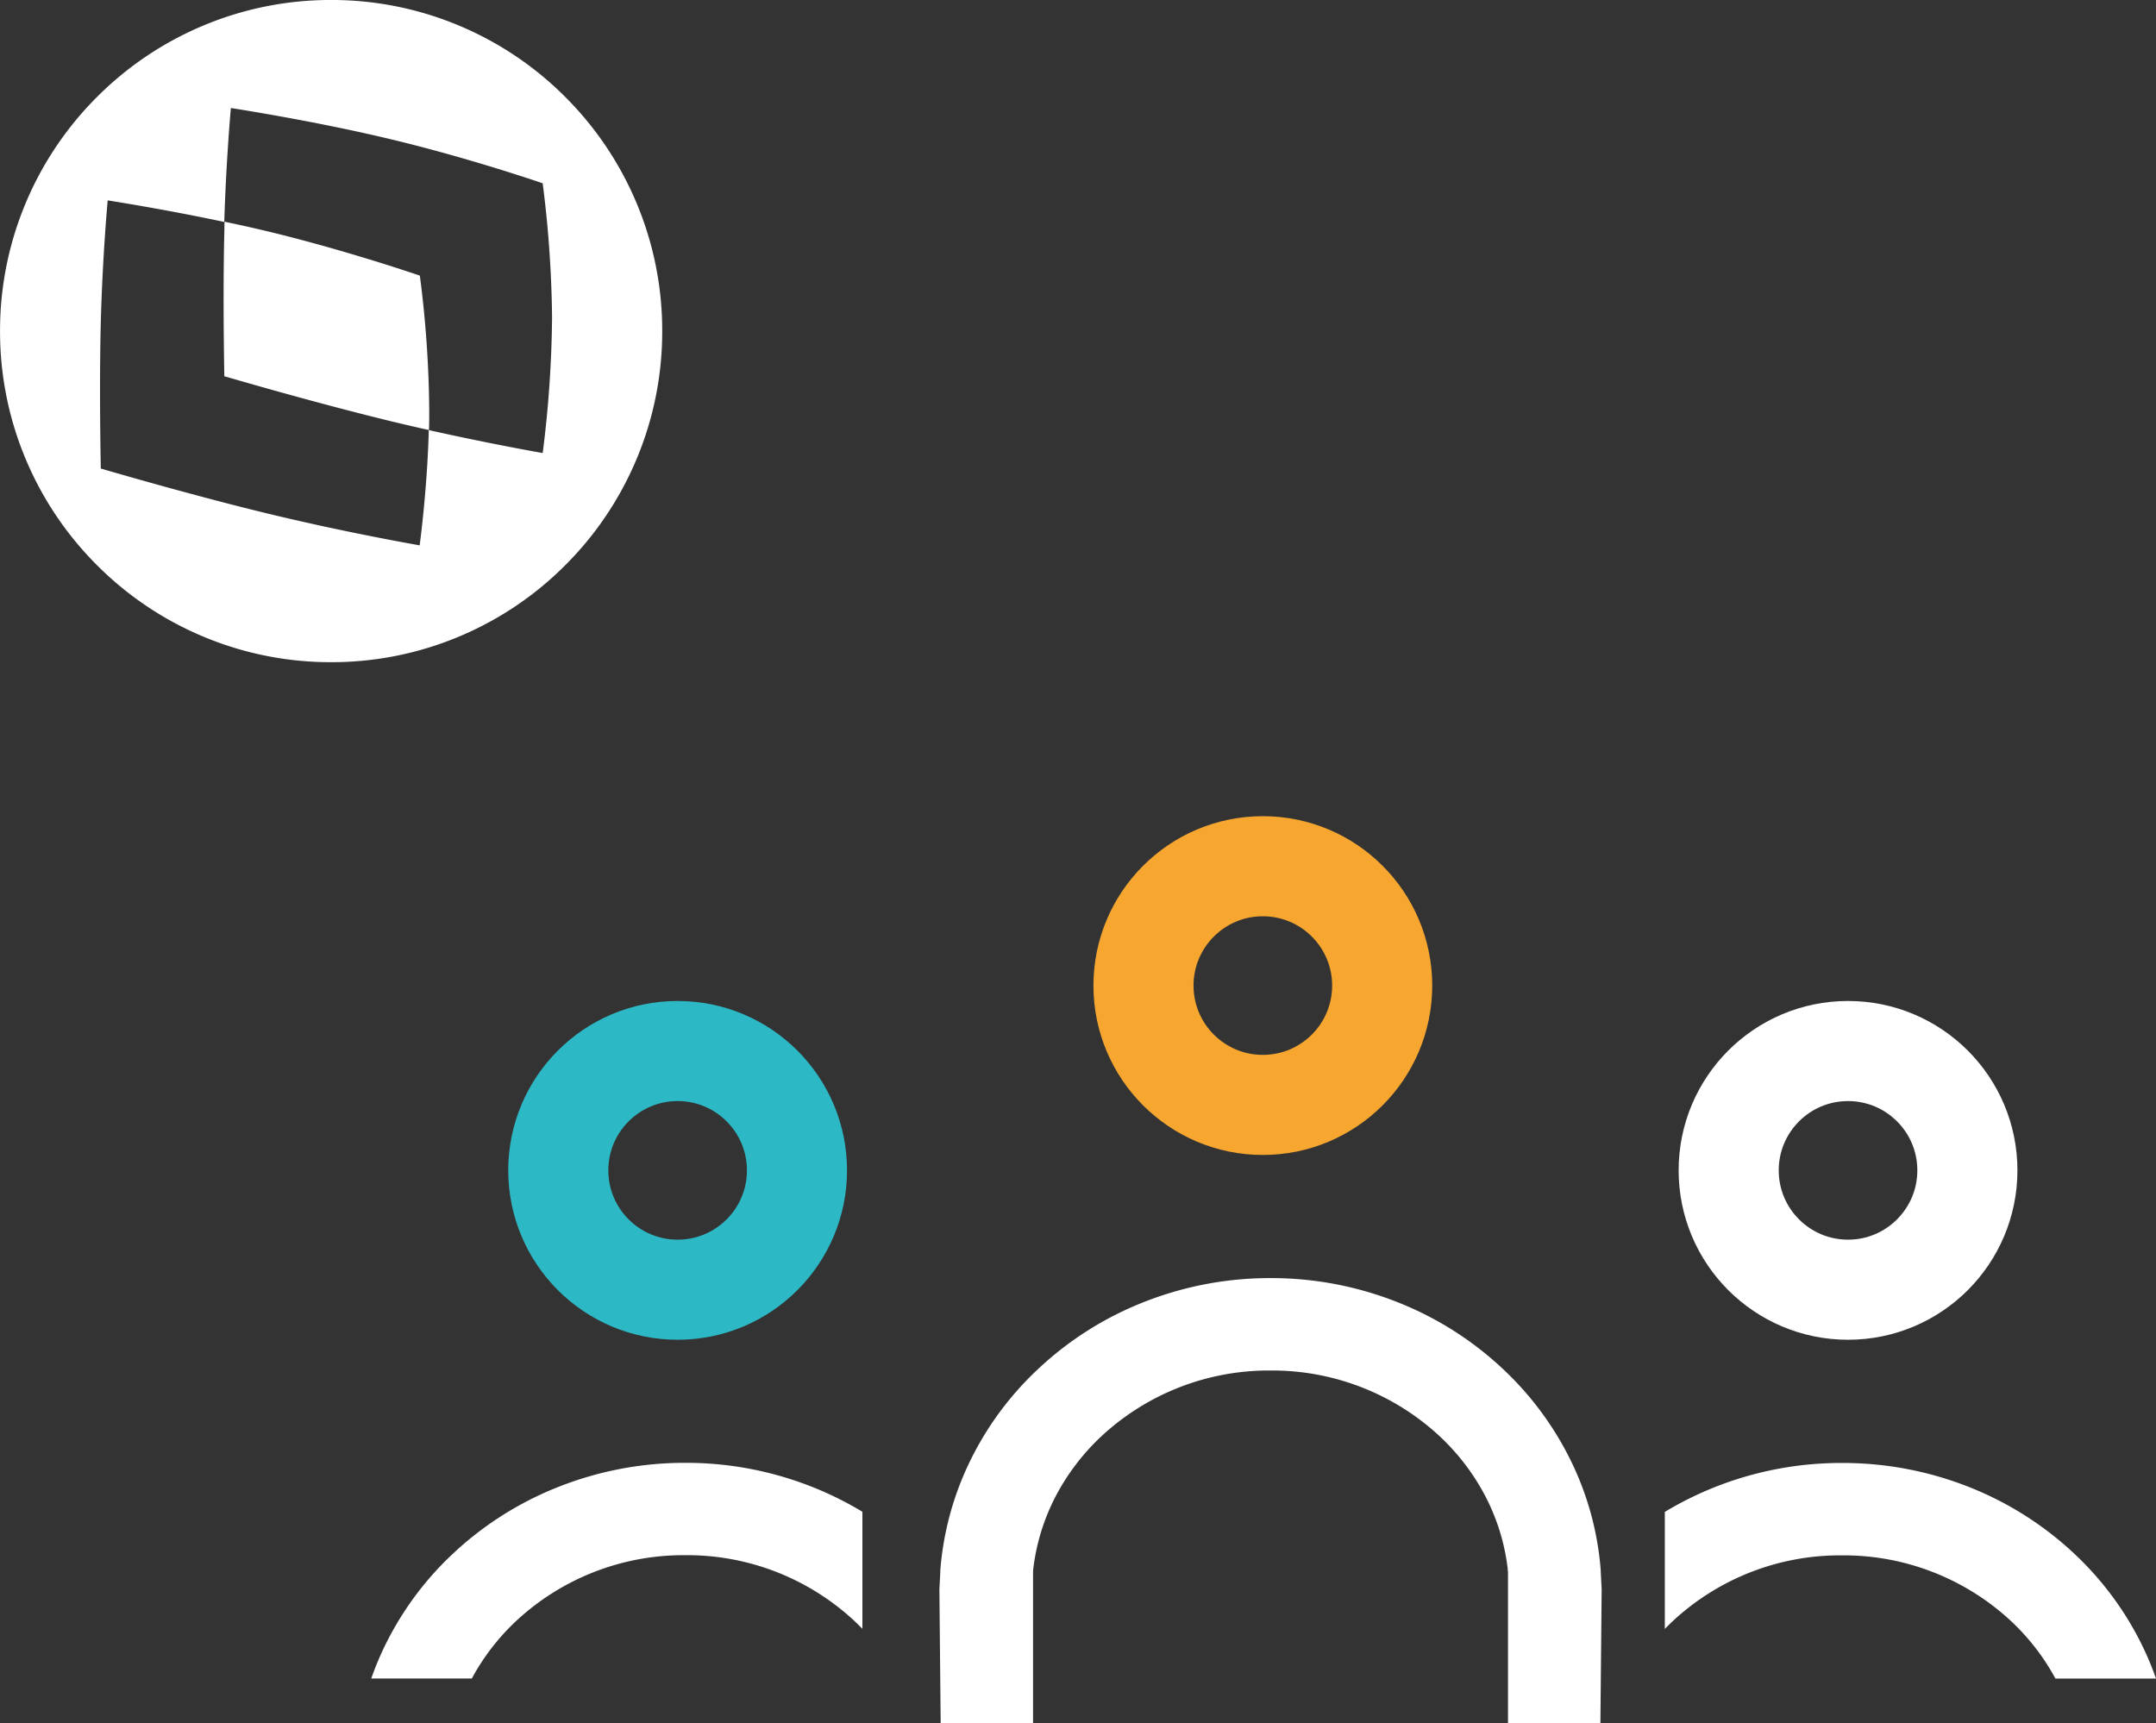 <svg xmlns="http://www.w3.org/2000/svg" width="140" height="111.901" viewBox="0 0 140 111.901">
  <rect x="0" y="0" width="140" height="111.901" fill="#333333" stroke="none"/>
  <g id="Group_31" data-name="Group 31" transform="translate(-1063.998 -477.999)">
    <g id="Ellipse_9" data-name="Ellipse 9" transform="translate(1135 531)" fill="none" stroke="#f7a62f" stroke-width="6.5">
      <circle cx="11" cy="11" r="11" stroke="none"/>
      <circle cx="11" cy="11" r="7.75" fill="none"/>
    </g>
    <g id="Ellipse_10" data-name="Ellipse 10" transform="translate(1173 543)" fill="none" stroke="#fff" stroke-width="6.5">
      <circle cx="11" cy="11" r="11" stroke="none"/>
      <circle cx="11" cy="11" r="7.75" fill="none"/>
    </g>
    <g id="Ellipse_11" data-name="Ellipse 11" transform="translate(1097 543)" fill="none" stroke="#2cb8c4" stroke-width="6.5">
      <circle cx="11" cy="11" r="11" stroke="none"/>
      <circle cx="11" cy="11" r="7.75" fill="none"/>
    </g>
    <path id="Exclusion_2" data-name="Exclusion 2" d="M-19578.5,2583a21.36,21.36,0,0,1-8.369-1.69,21.41,21.41,0,0,1-6.834-4.608,21.434,21.434,0,0,1-4.607-6.834,21.379,21.379,0,0,1-1.689-8.369,21.379,21.379,0,0,1,1.689-8.369,21.425,21.425,0,0,1,4.607-6.834,21.411,21.411,0,0,1,6.834-4.608,21.367,21.367,0,0,1,8.369-1.69,21.367,21.367,0,0,1,8.369,1.69,21.411,21.411,0,0,1,6.834,4.608,21.425,21.425,0,0,1,4.607,6.834,21.379,21.379,0,0,1,1.689,8.369,21.379,21.379,0,0,1-1.689,8.369,21.434,21.434,0,0,1-4.607,6.834,21.41,21.41,0,0,1-6.834,4.608A21.36,21.36,0,0,1-19578.5,2583Zm-14.934-12.568.064.019c1.85.538,6.611,1.9,10.875,2.927,4.3,1.038,8.2,1.761,9.678,2.023l.072.013v0l0-.02,0-.021c.117-.9.5-4.094.586-7.445,4.1.918,7.385,1.487,7.4,1.49v0l0-.02a74.175,74.175,0,0,0,.605-8.765,73.593,73.593,0,0,0-.605-8.7l0-.03c-.031-.012-4.68-1.615-9.75-2.833-4.734-1.147-9.891-1.962-10.463-2.051a.153.153,0,0,0-.039,0c0,.009-.3,3.263-.428,7.393-3.131-.666-6.053-1.158-7.516-1.392a.329.329,0,0,0-.055-.005c0,.037-.332,3.547-.447,7.92-.1,3.957-.018,8.54,0,9.418l0,.016v.079Zm21.281-2.508h0c-.863-.193-1.652-.375-2.344-.542-2.988-.723-6.811-1.753-10.764-2.9l-.176-.051v-.007h0a.7.7,0,0,1,0-.072c-.023-1.275-.092-5.726.006-9.435,0-.12,0-.3.01-.521,1.043.219,2.029.44,2.932.659,4.988,1.207,9.725,2.832,9.75,2.843a71.749,71.749,0,0,1,.609,8.726c0,.409,0,.831-.016,1.3Z" transform="translate(20664 -2062)" fill="#fff"/>
    <path id="Subtraction_6" data-name="Subtraction 6" d="M-19591.365,2554h-6.531c.176-.5.373-1,.586-1.481a20.484,20.484,0,0,1,4.605-6.518,21.563,21.563,0,0,1,6.836-4.393,22.261,22.261,0,0,1,8.367-1.614,22.217,22.217,0,0,1,8.367,1.614,22.029,22.029,0,0,1,3.133,1.564v7.6c-.129-.133-.285-.287-.541-.531a15.94,15.94,0,0,0-10.959-4.25,15.947,15.947,0,0,0-10.959,4.25,14.619,14.619,0,0,0-2.9,3.753Z" transform="translate(20686 -1967.002)" fill="#fff"/>
    <path id="Subtraction_10" data-name="Subtraction 10" d="M-19592.922,2559h-6.023a19.607,19.607,0,0,1,1.635-6.478,20.354,20.354,0,0,1,4.609-6.518,21.472,21.472,0,0,1,6.832-4.393,22.217,22.217,0,0,1,8.367-1.614,22.232,22.232,0,0,1,8.373,1.614,21.486,21.486,0,0,1,6.832,4.393,20.5,20.5,0,0,1,4.609,6.518,19.55,19.55,0,0,1,1.631,6.477h-6.027a13.668,13.668,0,0,0-1.406-4.721,14.55,14.55,0,0,0-3.047-4.03,15.968,15.968,0,0,0-10.965-4.25,15.961,15.961,0,0,0-10.959,4.25,14.6,14.6,0,0,0-3.049,4.03,13.7,13.7,0,0,0-1.41,4.721Z" transform="translate(20724 -1979.001)" fill="#fff"/>
    <path id="Path_36" data-name="Path 36" d="M-.018.07,6,0V10H0L-.082,1.32Z" transform="translate(1125.08 579.9)" fill="#fff"/>
    <path id="Path_37" data-name="Path 37" d="M5.936.07-.082,0V10h6L6,1.32Z" transform="translate(1162.002 579.9)" fill="#fff"/>
    <path id="Subtraction_13" data-name="Subtraction 13" d="M6.531,0H0C.176.5.373,1,.586,1.481A20.484,20.484,0,0,0,5.191,8a21.563,21.563,0,0,0,6.836,4.393A22.261,22.261,0,0,0,20.395,14a22.217,22.217,0,0,0,8.367-1.614,22.029,22.029,0,0,0,3.133-1.564v-7.6c-.129.133-.285.287-.541.531A15.94,15.94,0,0,1,20.395,8,15.947,15.947,0,0,1,9.436,3.753,14.619,14.619,0,0,1,6.531,0Z" transform="translate(1203.998 587.001) rotate(180)" fill="#fff"/>
  </g>
</svg>
